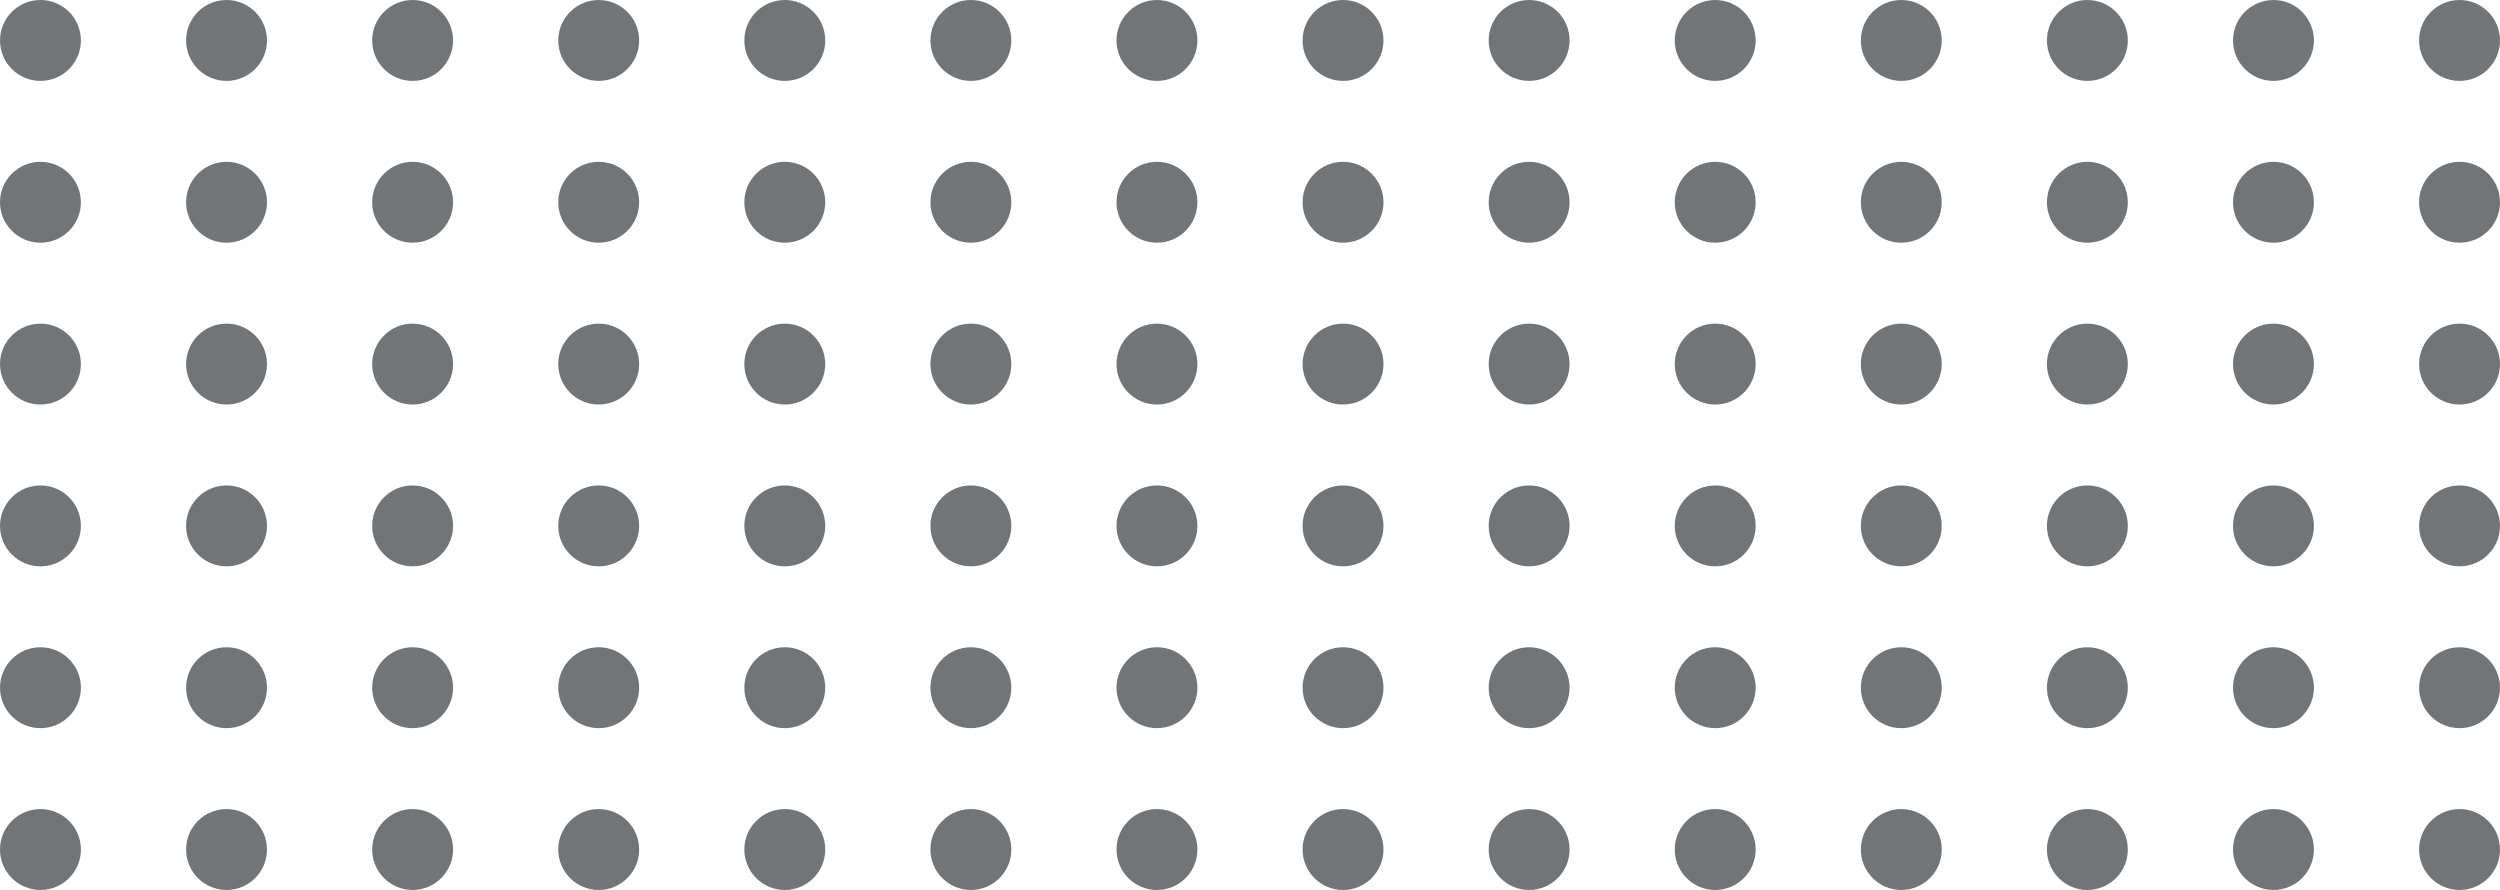 <svg width="309" height="110" viewBox="0 0 309 110" fill="none" xmlns="http://www.w3.org/2000/svg">
<g clip-path="url(#clip0_1085_13)">
<path d="M5 10C7.761 10 10 7.761 10 5C10 2.239 7.761 0 5 0C2.239 0 0 2.239 0 5C0 7.761 2.239 10 5 10Z" fill="#727577"/>
<path d="M28 10C30.761 10 33 7.761 33 5C33 2.239 30.761 0 28 0C25.239 0 23 2.239 23 5C23 7.761 25.239 10 28 10Z" fill="#727577"/>
<path d="M51 10C53.761 10 56 7.761 56 5C56 2.239 53.761 0 51 0C48.239 0 46 2.239 46 5C46 7.761 48.239 10 51 10Z" fill="#727577"/>
<path d="M74 10C76.761 10 79 7.761 79 5C79 2.239 76.761 0 74 0C71.239 0 69 2.239 69 5C69 7.761 71.239 10 74 10Z" fill="#727577"/>
<path d="M97 10C99.761 10 102 7.761 102 5C102 2.239 99.761 0 97 0C94.239 0 92 2.239 92 5C92 7.761 94.239 10 97 10Z" fill="#727577"/>
<path d="M120 10C122.761 10 125 7.761 125 5C125 2.239 122.761 0 120 0C117.239 0 115 2.239 115 5C115 7.761 117.239 10 120 10Z" fill="#727577"/>
<path d="M143 10C145.761 10 148 7.761 148 5C148 2.239 145.761 0 143 0C140.239 0 138 2.239 138 5C138 7.761 140.239 10 143 10Z" fill="#727577"/>
<path d="M166 10C168.761 10 171 7.761 171 5C171 2.239 168.761 0 166 0C163.239 0 161 2.239 161 5C161 7.761 163.239 10 166 10Z" fill="#727577"/>
<path d="M189 10C191.761 10 194 7.761 194 5C194 2.239 191.761 0 189 0C186.239 0 184 2.239 184 5C184 7.761 186.239 10 189 10Z" fill="#727577"/>
<path d="M212 10C214.761 10 217 7.761 217 5C217 2.239 214.761 0 212 0C209.239 0 207 2.239 207 5C207 7.761 209.239 10 212 10Z" fill="#727577"/>
<path d="M235 10C237.761 10 240 7.761 240 5C240 2.239 237.761 0 235 0C232.239 0 230 2.239 230 5C230 7.761 232.239 10 235 10Z" fill="#727577"/>
<path d="M258 10C260.761 10 263 7.761 263 5C263 2.239 260.761 0 258 0C255.239 0 253 2.239 253 5C253 7.761 255.239 10 258 10Z" fill="#727577"/>
<path d="M281 10C283.761 10 286 7.761 286 5C286 2.239 283.761 0 281 0C278.239 0 276 2.239 276 5C276 7.761 278.239 10 281 10Z" fill="#727577"/>
<path d="M304 10C306.761 10 309 7.761 309 5C309 2.239 306.761 0 304 0C301.239 0 299 2.239 299 5C299 7.761 301.239 10 304 10Z" fill="#727577"/>
<path d="M5 30C7.761 30 10 27.761 10 25C10 22.239 7.761 20 5 20C2.239 20 0 22.239 0 25C0 27.761 2.239 30 5 30Z" fill="#727577"/>
<path d="M28 30C30.761 30 33 27.761 33 25C33 22.239 30.761 20 28 20C25.239 20 23 22.239 23 25C23 27.761 25.239 30 28 30Z" fill="#727577"/>
<path d="M51 30C53.761 30 56 27.761 56 25C56 22.239 53.761 20 51 20C48.239 20 46 22.239 46 25C46 27.761 48.239 30 51 30Z" fill="#727577"/>
<path d="M74 30C76.761 30 79 27.761 79 25C79 22.239 76.761 20 74 20C71.239 20 69 22.239 69 25C69 27.761 71.239 30 74 30Z" fill="#727577"/>
<path d="M97 30C99.761 30 102 27.761 102 25C102 22.239 99.761 20 97 20C94.239 20 92 22.239 92 25C92 27.761 94.239 30 97 30Z" fill="#727577"/>
<path d="M120 30C122.761 30 125 27.761 125 25C125 22.239 122.761 20 120 20C117.239 20 115 22.239 115 25C115 27.761 117.239 30 120 30Z" fill="#727577"/>
<path d="M143 30C145.761 30 148 27.761 148 25C148 22.239 145.761 20 143 20C140.239 20 138 22.239 138 25C138 27.761 140.239 30 143 30Z" fill="#727577"/>
<path d="M166 30C168.761 30 171 27.761 171 25C171 22.239 168.761 20 166 20C163.239 20 161 22.239 161 25C161 27.761 163.239 30 166 30Z" fill="#727577"/>
<path d="M189 30C191.761 30 194 27.761 194 25C194 22.239 191.761 20 189 20C186.239 20 184 22.239 184 25C184 27.761 186.239 30 189 30Z" fill="#727577"/>
<path d="M212 30C214.761 30 217 27.761 217 25C217 22.239 214.761 20 212 20C209.239 20 207 22.239 207 25C207 27.761 209.239 30 212 30Z" fill="#727577"/>
<path d="M235 30C237.761 30 240 27.761 240 25C240 22.239 237.761 20 235 20C232.239 20 230 22.239 230 25C230 27.761 232.239 30 235 30Z" fill="#727577"/>
<path d="M258 30C260.761 30 263 27.761 263 25C263 22.239 260.761 20 258 20C255.239 20 253 22.239 253 25C253 27.761 255.239 30 258 30Z" fill="#727577"/>
<path d="M281 30C283.761 30 286 27.761 286 25C286 22.239 283.761 20 281 20C278.239 20 276 22.239 276 25C276 27.761 278.239 30 281 30Z" fill="#727577"/>
<path d="M304 30C306.761 30 309 27.761 309 25C309 22.239 306.761 20 304 20C301.239 20 299 22.239 299 25C299 27.761 301.239 30 304 30Z" fill="#727577"/>
<path d="M5 50C7.761 50 10 47.761 10 45C10 42.239 7.761 40 5 40C2.239 40 0 42.239 0 45C0 47.761 2.239 50 5 50Z" fill="#727577"/>
<path d="M28 50C30.761 50 33 47.761 33 45C33 42.239 30.761 40 28 40C25.239 40 23 42.239 23 45C23 47.761 25.239 50 28 50Z" fill="#727577"/>
<path d="M51 50C53.761 50 56 47.761 56 45C56 42.239 53.761 40 51 40C48.239 40 46 42.239 46 45C46 47.761 48.239 50 51 50Z" fill="#727577"/>
<path d="M74 50C76.761 50 79 47.761 79 45C79 42.239 76.761 40 74 40C71.239 40 69 42.239 69 45C69 47.761 71.239 50 74 50Z" fill="#727577"/>
<path d="M97 50C99.761 50 102 47.761 102 45C102 42.239 99.761 40 97 40C94.239 40 92 42.239 92 45C92 47.761 94.239 50 97 50Z" fill="#727577"/>
<path d="M120 50C122.761 50 125 47.761 125 45C125 42.239 122.761 40 120 40C117.239 40 115 42.239 115 45C115 47.761 117.239 50 120 50Z" fill="#727577"/>
<path d="M143 50C145.761 50 148 47.761 148 45C148 42.239 145.761 40 143 40C140.239 40 138 42.239 138 45C138 47.761 140.239 50 143 50Z" fill="#727577"/>
<path d="M166 50C168.761 50 171 47.761 171 45C171 42.239 168.761 40 166 40C163.239 40 161 42.239 161 45C161 47.761 163.239 50 166 50Z" fill="#727577"/>
<path d="M189 50C191.761 50 194 47.761 194 45C194 42.239 191.761 40 189 40C186.239 40 184 42.239 184 45C184 47.761 186.239 50 189 50Z" fill="#727577"/>
<path d="M212 50C214.761 50 217 47.761 217 45C217 42.239 214.761 40 212 40C209.239 40 207 42.239 207 45C207 47.761 209.239 50 212 50Z" fill="#727577"/>
<path d="M235 50C237.761 50 240 47.761 240 45C240 42.239 237.761 40 235 40C232.239 40 230 42.239 230 45C230 47.761 232.239 50 235 50Z" fill="#727577"/>
<path d="M258 50C260.761 50 263 47.761 263 45C263 42.239 260.761 40 258 40C255.239 40 253 42.239 253 45C253 47.761 255.239 50 258 50Z" fill="#727577"/>
<path d="M281 50C283.761 50 286 47.761 286 45C286 42.239 283.761 40 281 40C278.239 40 276 42.239 276 45C276 47.761 278.239 50 281 50Z" fill="#727577"/>
<path d="M304 50C306.761 50 309 47.761 309 45C309 42.239 306.761 40 304 40C301.239 40 299 42.239 299 45C299 47.761 301.239 50 304 50Z" fill="#727577"/>
<path d="M5 70C7.761 70 10 67.761 10 65C10 62.239 7.761 60 5 60C2.239 60 0 62.239 0 65C0 67.761 2.239 70 5 70Z" fill="#727577"/>
<path d="M28 70C30.761 70 33 67.761 33 65C33 62.239 30.761 60 28 60C25.239 60 23 62.239 23 65C23 67.761 25.239 70 28 70Z" fill="#727577"/>
<path d="M51 70C53.761 70 56 67.761 56 65C56 62.239 53.761 60 51 60C48.239 60 46 62.239 46 65C46 67.761 48.239 70 51 70Z" fill="#727577"/>
<path d="M74 70C76.761 70 79 67.761 79 65C79 62.239 76.761 60 74 60C71.239 60 69 62.239 69 65C69 67.761 71.239 70 74 70Z" fill="#727577"/>
<path d="M97 70C99.761 70 102 67.761 102 65C102 62.239 99.761 60 97 60C94.239 60 92 62.239 92 65C92 67.761 94.239 70 97 70Z" fill="#727577"/>
<path d="M120 70C122.761 70 125 67.761 125 65C125 62.239 122.761 60 120 60C117.239 60 115 62.239 115 65C115 67.761 117.239 70 120 70Z" fill="#727577"/>
<path d="M143 70C145.761 70 148 67.761 148 65C148 62.239 145.761 60 143 60C140.239 60 138 62.239 138 65C138 67.761 140.239 70 143 70Z" fill="#727577"/>
<path d="M166 70C168.761 70 171 67.761 171 65C171 62.239 168.761 60 166 60C163.239 60 161 62.239 161 65C161 67.761 163.239 70 166 70Z" fill="#727577"/>
<path d="M189 70C191.761 70 194 67.761 194 65C194 62.239 191.761 60 189 60C186.239 60 184 62.239 184 65C184 67.761 186.239 70 189 70Z" fill="#727577"/>
<path d="M212 70C214.761 70 217 67.761 217 65C217 62.239 214.761 60 212 60C209.239 60 207 62.239 207 65C207 67.761 209.239 70 212 70Z" fill="#727577"/>
<path d="M235 70C237.761 70 240 67.761 240 65C240 62.239 237.761 60 235 60C232.239 60 230 62.239 230 65C230 67.761 232.239 70 235 70Z" fill="#727577"/>
<path d="M258 70C260.761 70 263 67.761 263 65C263 62.239 260.761 60 258 60C255.239 60 253 62.239 253 65C253 67.761 255.239 70 258 70Z" fill="#727577"/>
<path d="M281 70C283.761 70 286 67.761 286 65C286 62.239 283.761 60 281 60C278.239 60 276 62.239 276 65C276 67.761 278.239 70 281 70Z" fill="#727577"/>
<path d="M304 70C306.761 70 309 67.761 309 65C309 62.239 306.761 60 304 60C301.239 60 299 62.239 299 65C299 67.761 301.239 70 304 70Z" fill="#727577"/>
<path d="M5 90C7.761 90 10 87.761 10 85C10 82.239 7.761 80 5 80C2.239 80 0 82.239 0 85C0 87.761 2.239 90 5 90Z" fill="#727577"/>
<path d="M28 90C30.761 90 33 87.761 33 85C33 82.239 30.761 80 28 80C25.239 80 23 82.239 23 85C23 87.761 25.239 90 28 90Z" fill="#727577"/>
<path d="M51 90C53.761 90 56 87.761 56 85C56 82.239 53.761 80 51 80C48.239 80 46 82.239 46 85C46 87.761 48.239 90 51 90Z" fill="#727577"/>
<path d="M74 90C76.761 90 79 87.761 79 85C79 82.239 76.761 80 74 80C71.239 80 69 82.239 69 85C69 87.761 71.239 90 74 90Z" fill="#727577"/>
<path d="M97 90C99.761 90 102 87.761 102 85C102 82.239 99.761 80 97 80C94.239 80 92 82.239 92 85C92 87.761 94.239 90 97 90Z" fill="#727577"/>
<path d="M120 90C122.761 90 125 87.761 125 85C125 82.239 122.761 80 120 80C117.239 80 115 82.239 115 85C115 87.761 117.239 90 120 90Z" fill="#727577"/>
<path d="M143 90C145.761 90 148 87.761 148 85C148 82.239 145.761 80 143 80C140.239 80 138 82.239 138 85C138 87.761 140.239 90 143 90Z" fill="#727577"/>
<path d="M166 90C168.761 90 171 87.761 171 85C171 82.239 168.761 80 166 80C163.239 80 161 82.239 161 85C161 87.761 163.239 90 166 90Z" fill="#727577"/>
<path d="M189 90C191.761 90 194 87.761 194 85C194 82.239 191.761 80 189 80C186.239 80 184 82.239 184 85C184 87.761 186.239 90 189 90Z" fill="#727577"/>
<path d="M212 90C214.761 90 217 87.761 217 85C217 82.239 214.761 80 212 80C209.239 80 207 82.239 207 85C207 87.761 209.239 90 212 90Z" fill="#727577"/>
<path d="M235 90C237.761 90 240 87.761 240 85C240 82.239 237.761 80 235 80C232.239 80 230 82.239 230 85C230 87.761 232.239 90 235 90Z" fill="#727577"/>
<path d="M258 90C260.761 90 263 87.761 263 85C263 82.239 260.761 80 258 80C255.239 80 253 82.239 253 85C253 87.761 255.239 90 258 90Z" fill="#727577"/>
<path d="M281 90C283.761 90 286 87.761 286 85C286 82.239 283.761 80 281 80C278.239 80 276 82.239 276 85C276 87.761 278.239 90 281 90Z" fill="#727577"/>
<path d="M304 90C306.761 90 309 87.761 309 85C309 82.239 306.761 80 304 80C301.239 80 299 82.239 299 85C299 87.761 301.239 90 304 90Z" fill="#727577"/>
<path d="M5 110C7.761 110 10 107.761 10 105C10 102.239 7.761 100 5 100C2.239 100 0 102.239 0 105C0 107.761 2.239 110 5 110Z" fill="#727577"/>
<path d="M28 110C30.761 110 33 107.761 33 105C33 102.239 30.761 100 28 100C25.239 100 23 102.239 23 105C23 107.761 25.239 110 28 110Z" fill="#727577"/>
<path d="M51 110C53.761 110 56 107.761 56 105C56 102.239 53.761 100 51 100C48.239 100 46 102.239 46 105C46 107.761 48.239 110 51 110Z" fill="#727577"/>
<path d="M74 110C76.761 110 79 107.761 79 105C79 102.239 76.761 100 74 100C71.239 100 69 102.239 69 105C69 107.761 71.239 110 74 110Z" fill="#727577"/>
<path d="M97 110C99.761 110 102 107.761 102 105C102 102.239 99.761 100 97 100C94.239 100 92 102.239 92 105C92 107.761 94.239 110 97 110Z" fill="#727577"/>
<path d="M120 110C122.761 110 125 107.761 125 105C125 102.239 122.761 100 120 100C117.239 100 115 102.239 115 105C115 107.761 117.239 110 120 110Z" fill="#727577"/>
<path d="M143 110C145.761 110 148 107.761 148 105C148 102.239 145.761 100 143 100C140.239 100 138 102.239 138 105C138 107.761 140.239 110 143 110Z" fill="#727577"/>
<path d="M166 110C168.761 110 171 107.761 171 105C171 102.239 168.761 100 166 100C163.239 100 161 102.239 161 105C161 107.761 163.239 110 166 110Z" fill="#727577"/>
<path d="M189 110C191.761 110 194 107.761 194 105C194 102.239 191.761 100 189 100C186.239 100 184 102.239 184 105C184 107.761 186.239 110 189 110Z" fill="#727577"/>
<path d="M212 110C214.761 110 217 107.761 217 105C217 102.239 214.761 100 212 100C209.239 100 207 102.239 207 105C207 107.761 209.239 110 212 110Z" fill="#727577"/>
<path d="M235 110C237.761 110 240 107.761 240 105C240 102.239 237.761 100 235 100C232.239 100 230 102.239 230 105C230 107.761 232.239 110 235 110Z" fill="#727577"/>
<path d="M258 110C260.761 110 263 107.761 263 105C263 102.239 260.761 100 258 100C255.239 100 253 102.239 253 105C253 107.761 255.239 110 258 110Z" fill="#727577"/>
<path d="M281 110C283.761 110 286 107.761 286 105C286 102.239 283.761 100 281 100C278.239 100 276 102.239 276 105C276 107.761 278.239 110 281 110Z" fill="#727577"/>
<path d="M304 110C306.761 110 309 107.761 309 105C309 102.239 306.761 100 304 100C301.239 100 299 102.239 299 105C299 107.761 301.239 110 304 110Z" fill="#727577"/>
</g>
<defs>
<clipPath id="clip0_1085_13">
<rect width="309" height="110" fill="white"/>
</clipPath>
</defs>
</svg>
